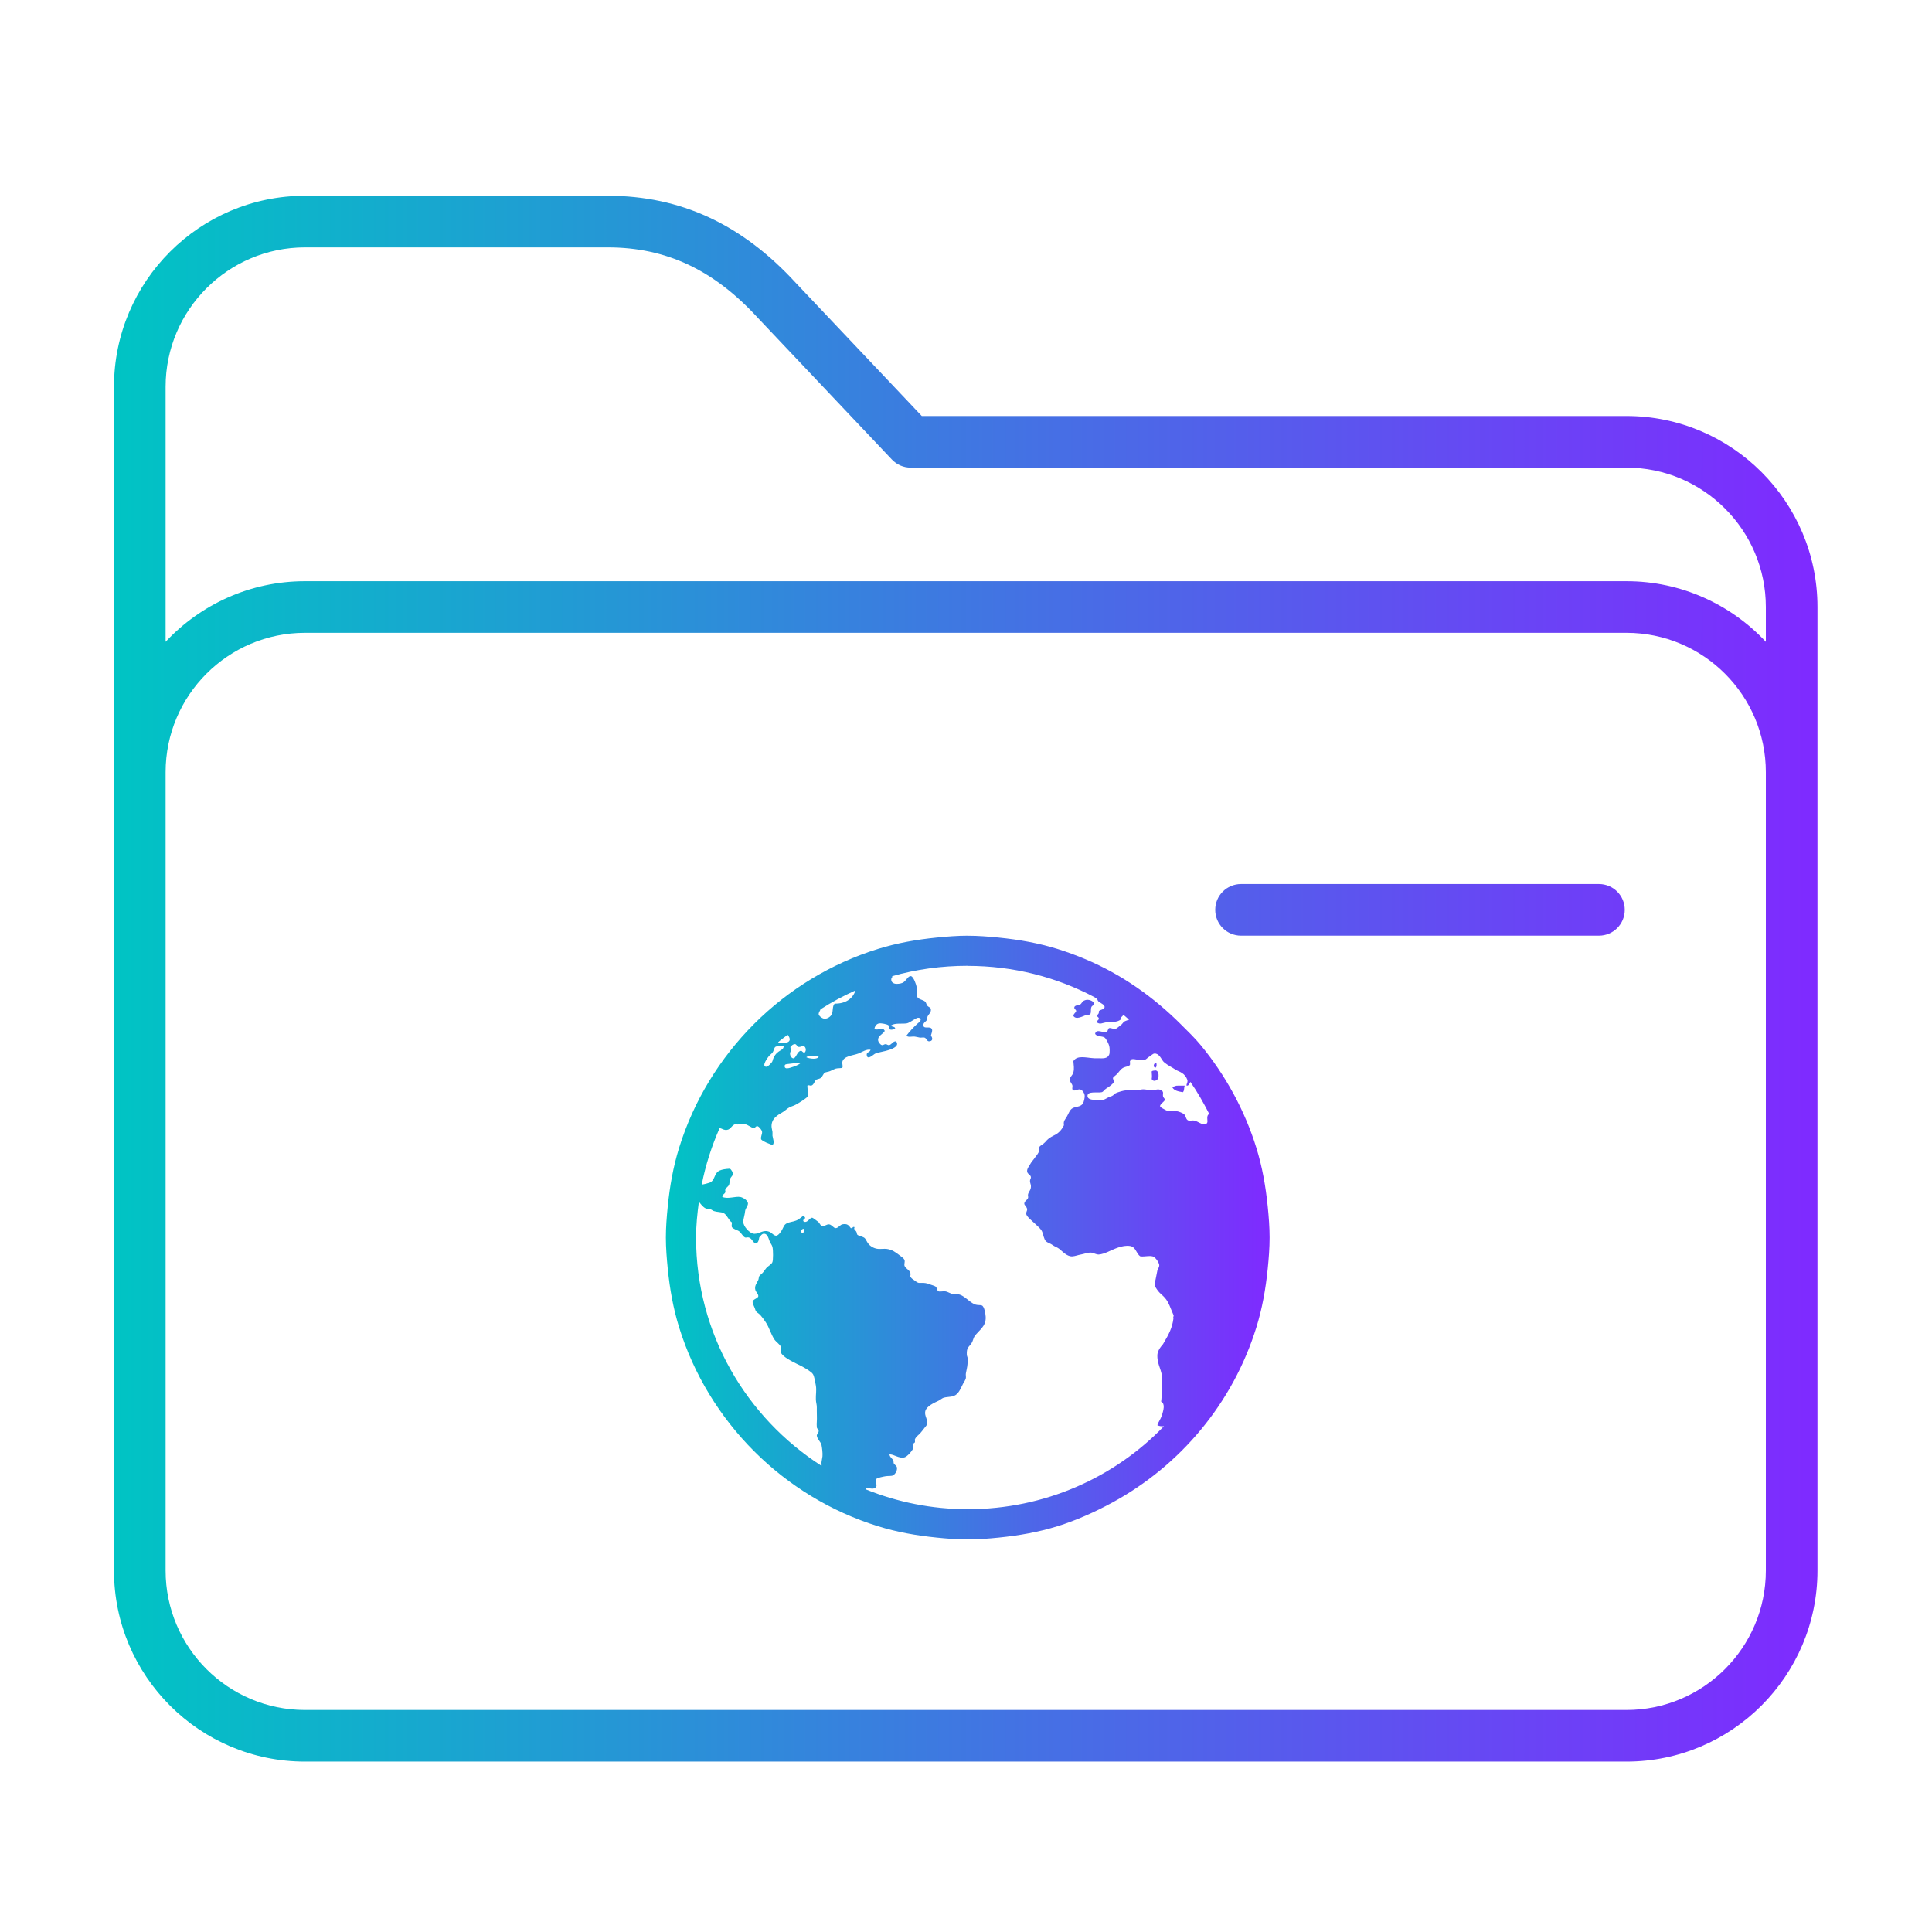 <?xml version="1.0" encoding="UTF-8" standalone="no"?>
<svg
   xmlns:dc="http://purl.org/dc/elements/1.1/"
   xmlns:cc="http://creativecommons.org/ns#"
   xmlns:rdf="http://www.w3.org/1999/02/22-rdf-syntax-ns#"
   xmlns:svg="http://www.w3.org/2000/svg"
   xmlns="http://www.w3.org/2000/svg"
   xmlns:xlink="http://www.w3.org/1999/xlink"
   xmlns:sodipodi="http://sodipodi.sourceforge.net/DTD/sodipodi-0.dtd"
   xmlns:inkscape="http://www.inkscape.org/namespaces/inkscape"
   inkscape:version="1.0.1 (3bc2e813f5, 2020-09-07)"
   sodipodi:docname="folder_html.svg"
   id="svg12"
   version="1.1"
   viewBox="0 0 64 64">
  <sodipodi:namedview
     inkscape:document-rotation="0"
     inkscape:current-layer="svg12"
     inkscape:window-maximized="1"
     inkscape:window-y="0"
     inkscape:window-x="0"
     inkscape:cy="33.956387"
     inkscape:cx="-34.055691"
     inkscape:zoom="5.2609472"
     showgrid="false"
     id="namedview14"
     inkscape:window-height="1013"
     inkscape:window-width="1920"
     inkscape:pageshadow="2"
     inkscape:pageopacity="0"
     guidetolerance="10"
     gridtolerance="10"
     objecttolerance="10"
     borderopacity="1"
     bordercolor="#666666"
     pagecolor="#ffffff" />
  <defs
     id="defs3051">
    <linearGradient
       inkscape:collect="always"
       id="linearGradient848">
      <stop
         style="stop-color:#00c4c4;stop-opacity:1"
         offset="0"
         id="stop844" />
      <stop
         style="stop-color:#7f2aff;stop-opacity:1"
         offset="1"
         id="stop846" />
    </linearGradient>
    <style
       id="current-color-scheme"
       type="text/css">
      .ColorScheme-Text {
        color:#31363b;
      }
      .ColorScheme-Background {
        color:#eff0f1;
      }
      .ColorScheme-Highlight {
        color:#3daee9;
      }
      .ColorScheme-ViewText {
        color:#31363b;
      }
      .ColorScheme-ViewBackground {
        color:#fcfcfc;
      }
      .ColorScheme-ViewHover {
        color:#93cee9;
      }
      .ColorScheme-ViewFocus{
        color:#3daee9;
      }
      .ColorScheme-ButtonText {
        color:#31363b;
      }
      .ColorScheme-ButtonBackground {
        color:#eff0f1;
      }
      .ColorScheme-ButtonHover {
        color:#93cee9;
      }
      .ColorScheme-ButtonFocus{
        color:#3daee9;
      }
      </style>
    <linearGradient
       inkscape:collect="always"
       xlink:href="#linearGradient848"
       id="linearGradient850"
       x1="0"
       y1="247.5"
       x2="495"
       y2="247.5"
       gradientUnits="userSpaceOnUse" />
    <linearGradient
       inkscape:collect="always"
       xlink:href="#linearGradient848"
       id="linearGradient858"
       x1="22.058"
       y1="40.996"
       x2="42.058"
       y2="40.996"
       gradientUnits="userSpaceOnUse" />
  </defs>
  <g
     id="g8"
     transform="matrix(0.114,0,0,0.114,3.776,4.205)"
     style="fill-opacity:1;fill:url(#linearGradient850)">
    <path
       d="M 439.5,84 H 234.729 L 198.09,45.279 C 182.464,28.269 164.607,20 143.5,20 h -88 C 24.897,20 0,44.897 0,75.5 v 344 C 0,450.103 24.897,475 55.5,475 h 384 c 30.603,0 55.5,-24.897 55.5,-55.5 v -280 C 495,108.897 470.103,84 439.5,84 Z M 480,419.5 c 0,22.332 -18.168,40.5 -40.5,40.5 H 55.5 C 33.168,460 15,441.832 15,419.5 v -232 C 15,165.168 33.168,147 55.5,147 h 384 c 22.332,0 40.5,18.168 40.5,40.5 z M 439.5,132 H 55.5 C 39.536,132 25.135,138.784 15,149.61 V 75.5 C 15,53.168 33.168,35 55.5,35 h 88 c 16.92,0 30.768,6.503 43.579,20.465 0.026,0.028 0.052,0.057 0.079,0.084 l 38.895,41.105 C 227.469,98.151 229.439,99 231.5,99 h 208 c 22.332,0 40.5,18.168 40.5,40.5 v 10.11 C 469.865,138.784 455.464,132 439.5,132 Z"
       id="path2"
       style="fill-opacity:1;fill:url(#linearGradient850)" />
    <path
       d="m 431.5,180 h -104 c -4.142,0 -7.5,3.357 -7.5,7.5 0,4.143 3.358,7.5 7.5,7.5 h 104 c 4.142,0 7.5,-3.357 7.5,-7.5 0,-4.143 -3.358,-7.5 -7.5,-7.5 z"
       id="path4-3"
       style="fill:url(#linearGradient850);fill-opacity:1" />
    <path
       d="m 431.5,220 h -104 c -4.142,0 -7.5,3.357 -7.5,7.5 0,4.143 3.358,7.5 7.5,7.5 h 104 c 4.142,0 7.5,-3.357 7.5,-7.5 0,-4.143 -3.358,-7.5 -7.5,-7.5 z"
       id="path6-6"
       style="fill:url(#linearGradient850);fill-opacity:1" />
  </g>
  <path
     style="color:#eff0f1;fill:url(#linearGradient858);fill-opacity:1.0;stroke:none"
     d="m 32.058,30.996 c -0.346,0 -0.694,0.028 -1.031,0.062 -0.674,0.068 -1.31,0.181 -1.938,0.375 -3.135,0.971 -5.623,3.459 -6.594,6.594 -0.194,0.627 -0.307,1.264 -0.375,1.938 -0.034,0.337 -0.062,0.685 -0.062,1.031 0,0.346 0.029,0.694 0.062,1.031 0.068,0.674 0.181,1.31 0.375,1.938 0.971,3.135 3.459,5.623 6.594,6.594 0.627,0.194 1.264,0.307 1.938,0.375 0.337,0.034 0.685,0.062 1.031,0.062 0.346,0 0.694,-0.028 1.031,-0.062 0.674,-0.068 1.31,-0.181 1.938,-0.375 0.626,-0.195 1.246,-0.473 1.812,-0.781 2.267,-1.229 4.004,-3.304 4.781,-5.812 0.194,-0.627 0.307,-1.264 0.375,-1.938 0.034,-0.337 0.062,-0.685 0.062,-1.031 0,-0.345 -0.028,-0.695 -0.062,-1.031 -0.068,-0.674 -0.181,-1.31 -0.375,-1.938 -0.388,-1.254 -1.03,-2.419 -1.844,-3.406 -0.204,-0.247 -0.43,-0.461 -0.656,-0.688 -0.904,-0.904 -1.959,-1.652 -3.156,-2.156 -0.299,-0.127 -0.624,-0.246 -0.938,-0.344 -0.627,-0.194 -1.264,-0.307 -1.938,-0.375 -0.337,-0.034 -0.685,-0.062 -1.031,-0.062 z m 0,1 c 1.513,0 2.936,0.371 4.188,1.031 0.033,0.017 0.061,0.045 0.094,0.062 0.025,0.034 0.018,0.069 0.062,0.094 0.033,0.018 0.063,0.046 0.094,0.062 0.053,0.029 0.105,0.074 0.094,0.125 -0.015,0.074 -0.137,0.07 -0.188,0.125 0.007,0.105 -0.035,0.085 -0.062,0.156 0.016,0.045 0.055,0.039 0.062,0.094 -0.009,0.058 -0.084,0.065 -0.062,0.125 0.098,0.076 0.189,0.013 0.281,0 0.204,-0.025 0.375,0.004 0.5,-0.094 -0.013,-0.078 0.061,-0.1 0.094,-0.156 0.066,0.047 0.122,0.108 0.188,0.156 -0.038,0.016 -0.122,0.041 -0.156,0.062 -0.051,0.035 -0.067,0.087 -0.125,0.125 -0.042,0.029 -0.144,0.125 -0.188,0.125 -0.053,0 -0.149,-0.044 -0.188,-0.031 -0.055,0.016 -0.032,0.103 -0.094,0.125 -0.12,0.044 -0.333,-0.117 -0.375,0.062 0.051,0.104 0.222,0.069 0.312,0.125 0.056,0.036 0.142,0.219 0.156,0.281 0.015,0.051 0.022,0.227 0,0.281 -0.056,0.145 -0.208,0.129 -0.375,0.125 -0.045,0 -0.083,0.004 -0.125,0 -0.282,-0.018 -0.56,-0.108 -0.688,0.094 0.009,0.154 0.035,0.24 0,0.375 -0.025,0.098 -0.13,0.165 -0.125,0.25 0.002,0.044 0.083,0.128 0.094,0.188 0.007,0.033 -0.015,0.096 0,0.125 0.047,0.089 0.166,-0.015 0.25,0 0.08,0.013 0.156,0.13 0.156,0.219 0,0.064 -0.022,0.188 -0.062,0.25 -0.08,0.12 -0.229,0.091 -0.344,0.156 -0.095,0.054 -0.131,0.187 -0.188,0.281 -0.06,0.102 -0.117,0.136 -0.094,0.281 -0.082,0.162 -0.175,0.266 -0.344,0.344 -0.049,0.022 -0.111,0.061 -0.156,0.094 -0.036,0.025 -0.074,0.067 -0.125,0.125 -0.064,0.071 -0.153,0.102 -0.188,0.156 -0.025,0.042 -0.004,0.131 -0.031,0.188 -0.04,0.076 -0.105,0.142 -0.156,0.219 -0.024,0.036 -0.068,0.078 -0.094,0.125 -0.058,0.105 -0.136,0.189 -0.125,0.281 0.009,0.089 0.12,0.109 0.125,0.188 0.005,0.044 -0.033,0.078 -0.031,0.125 0.002,0.069 0.026,0.102 0.031,0.156 0.013,0.135 -0.068,0.189 -0.094,0.281 -0.013,0.044 0.011,0.09 0,0.125 -0.022,0.067 -0.123,0.108 -0.125,0.188 -0.002,0.056 0.088,0.108 0.094,0.188 0.004,0.054 -0.042,0.105 -0.031,0.156 0.02,0.098 0.205,0.236 0.281,0.312 0.104,0.104 0.205,0.172 0.25,0.281 0.038,0.093 0.054,0.243 0.125,0.312 0.053,0.051 0.151,0.072 0.219,0.125 0.064,0.049 0.151,0.072 0.219,0.125 0.111,0.087 0.261,0.263 0.438,0.25 0.093,-0.007 0.178,-0.044 0.281,-0.062 0.107,-0.018 0.235,-0.073 0.344,-0.062 0.084,0.009 0.163,0.068 0.25,0.062 0.091,-0.005 0.209,-0.048 0.312,-0.094 0.18,-0.078 0.457,-0.226 0.719,-0.188 0.2,0.029 0.204,0.255 0.344,0.344 0.16,0.015 0.279,-0.031 0.406,0 0.096,0.024 0.21,0.205 0.219,0.281 0.009,0.078 -0.052,0.138 -0.062,0.188 -0.025,0.105 -0.044,0.245 -0.062,0.312 -0.015,0.053 -0.033,0.104 -0.031,0.156 0,0.047 0.076,0.157 0.125,0.219 0.06,0.076 0.146,0.135 0.219,0.219 0.133,0.153 0.189,0.361 0.281,0.562 0.024,0.051 -0.022,0.061 0,0.125 -0.04,0.305 -0.144,0.506 -0.344,0.844 -0.095,0.109 -0.189,0.239 -0.188,0.375 -0.007,0.327 0.171,0.496 0.156,0.812 -0.033,0.425 0.002,0.492 -0.031,0.719 0.144,0.073 0.073,0.287 0.031,0.438 -0.062,0.18 -0.122,0.224 -0.156,0.344 0.075,0.032 0.137,0.04 0.219,0.031 -1.637,1.702 -3.951,2.75 -6.5,2.75 -1.193,0 -2.333,-0.235 -3.375,-0.656 -0.004,-0.001 0.004,-0.03 0,-0.031 0.095,-0.04 0.275,0.07 0.344,-0.062 0.035,-0.064 -0.045,-0.186 0,-0.25 0.033,-0.044 0.245,-0.083 0.312,-0.094 0.096,-0.016 0.195,0.003 0.25,-0.031 0.06,-0.038 0.136,-0.137 0.125,-0.25 -0.005,-0.053 -0.052,-0.078 -0.094,-0.125 -0.035,-0.04 -0.008,-0.089 -0.031,-0.125 -0.044,-0.064 -0.107,-0.095 -0.125,-0.188 0.131,-0.025 0.311,0.146 0.5,0.094 0.089,-0.025 0.239,-0.198 0.281,-0.281 0.013,-0.025 -0.015,-0.125 0,-0.156 0.016,-0.035 0.057,-0.044 0.062,-0.062 0.013,-0.049 -0.011,-0.063 0,-0.094 0.033,-0.093 0.133,-0.151 0.188,-0.219 0.042,-0.051 0.087,-0.104 0.125,-0.156 0.044,-0.056 0.065,-0.076 0.094,-0.125 0.027,-0.165 -0.102,-0.292 -0.062,-0.438 0.044,-0.164 0.279,-0.269 0.438,-0.344 0.054,-0.025 0.111,-0.077 0.156,-0.094 0.109,-0.038 0.242,-0.026 0.344,-0.062 0.171,-0.062 0.229,-0.25 0.312,-0.406 0.04,-0.073 0.086,-0.135 0.094,-0.188 0.007,-0.047 -0.009,-0.102 0,-0.156 0.009,-0.054 0.017,-0.096 0.031,-0.156 0.02,-0.078 0.031,-0.225 0.031,-0.312 0,-0.073 -0.029,-0.091 -0.031,-0.156 -0.013,-0.236 0.069,-0.246 0.156,-0.375 0.044,-0.064 0.063,-0.173 0.094,-0.219 0.147,-0.218 0.393,-0.325 0.375,-0.656 -0.007,-0.109 -0.045,-0.34 -0.125,-0.375 -0.045,-0.02 -0.151,-0.006 -0.219,-0.031 -0.215,-0.08 -0.37,-0.326 -0.594,-0.344 -0.047,-0.002 -0.072,0.002 -0.125,0 -0.087,-0.002 -0.183,-0.083 -0.281,-0.094 -0.062,-0.007 -0.182,0.018 -0.219,0 -0.056,-0.027 -0.048,-0.125 -0.094,-0.156 -0.036,-0.025 -0.1,-0.043 -0.156,-0.062 -0.089,-0.035 -0.146,-0.055 -0.25,-0.062 -0.033,-0.002 -0.12,0.005 -0.156,0 -0.056,-0.009 -0.104,-0.061 -0.156,-0.094 -0.065,-0.04 -0.098,-0.069 -0.125,-0.125 0.06,-0.196 -0.147,-0.229 -0.188,-0.344 -0.018,-0.053 0.018,-0.14 0,-0.188 -0.024,-0.067 -0.082,-0.1 -0.156,-0.156 -0.131,-0.102 -0.25,-0.195 -0.438,-0.219 -0.084,-0.009 -0.181,0.007 -0.281,0 -0.105,-0.007 -0.233,-0.065 -0.312,-0.156 -0.076,-0.089 -0.089,-0.177 -0.156,-0.219 -0.064,-0.04 -0.175,-0.052 -0.219,-0.094 -0.02,-0.018 -0.013,-0.052 -0.031,-0.094 -0.033,-0.066 -0.102,-0.076 -0.062,-0.156 -0.073,-0.036 -0.047,0.046 -0.125,0.031 -0.071,-0.1 -0.121,-0.156 -0.281,-0.125 -0.073,0.015 -0.133,0.123 -0.219,0.125 -0.071,0.002 -0.126,-0.112 -0.219,-0.125 -0.071,-0.009 -0.17,0.073 -0.219,0.062 -0.078,-0.015 -0.085,-0.109 -0.156,-0.156 -0.053,-0.035 -0.158,-0.127 -0.188,-0.125 -0.091,0.002 -0.156,0.192 -0.281,0.125 -0.062,-0.078 0.104,-0.084 0.031,-0.156 -0.054,-0.054 -0.081,0.002 -0.125,0.031 -0.051,0.035 -0.1,0.074 -0.156,0.094 -0.125,0.047 -0.214,0.043 -0.312,0.094 -0.091,0.047 -0.104,0.126 -0.156,0.219 -0.042,0.076 -0.124,0.184 -0.188,0.188 -0.076,0.005 -0.15,-0.096 -0.219,-0.125 -0.209,-0.091 -0.327,0.061 -0.5,0.062 -0.16,0.002 -0.382,-0.255 -0.375,-0.406 0.005,-0.093 0.052,-0.229 0.062,-0.344 0.009,-0.091 0.092,-0.166 0.094,-0.25 0.002,-0.111 -0.177,-0.206 -0.25,-0.219 -0.171,-0.031 -0.399,0.076 -0.594,0 -0.036,-0.062 0.072,-0.096 0.094,-0.156 0.013,-0.035 -0.013,-0.056 0,-0.094 0.022,-0.058 0.098,-0.094 0.125,-0.156 0.02,-0.047 0.011,-0.129 0.031,-0.188 0.024,-0.066 0.088,-0.109 0.094,-0.156 0.007,-0.062 -0.045,-0.148 -0.094,-0.188 -0.151,0.009 -0.256,0.023 -0.344,0.062 -0.196,0.089 -0.146,0.344 -0.344,0.406 -0.067,0.022 -0.174,0.05 -0.25,0.062 0.129,-0.654 0.331,-1.28 0.594,-1.875 0.069,0.013 0.128,0.057 0.188,0.062 0.167,0.013 0.174,-0.115 0.312,-0.188 0.142,0.02 0.215,-0.015 0.344,0 0.087,0.009 0.212,0.12 0.281,0.125 0.058,0.002 0.07,-0.072 0.125,-0.062 0.054,0.009 0.147,0.122 0.156,0.188 0.009,0.082 -0.055,0.159 -0.031,0.25 0.086,0.087 0.253,0.137 0.375,0.188 0.08,-0.066 0.013,-0.218 0,-0.312 -0.002,-0.042 0.005,-0.087 0,-0.125 -0.009,-0.065 -0.031,-0.131 -0.031,-0.188 0,-0.26 0.2,-0.367 0.375,-0.469 0.074,-0.044 0.153,-0.124 0.219,-0.156 0.093,-0.045 0.142,-0.05 0.219,-0.094 0.138,-0.078 0.268,-0.161 0.375,-0.25 0.049,-0.118 -0.005,-0.259 0,-0.375 0.049,-0.031 0.072,0.005 0.125,0 0.084,-0.018 0.109,-0.14 0.156,-0.188 0.027,-0.027 0.123,-0.035 0.156,-0.062 0.084,-0.066 0.084,-0.158 0.156,-0.188 0.025,-0.009 0.085,-0.02 0.125,-0.031 0.055,-0.015 0.131,-0.063 0.219,-0.094 0.056,-0.02 0.197,-0.009 0.219,-0.031 0.027,-0.027 -0.007,-0.146 0,-0.188 0.044,-0.205 0.348,-0.212 0.531,-0.281 0.127,-0.049 0.264,-0.152 0.406,-0.125 -0.027,0.098 -0.149,0.069 -0.125,0.188 0.031,0.165 0.223,-0.039 0.281,-0.062 0.111,-0.047 0.323,-0.072 0.469,-0.125 0.127,-0.045 0.339,-0.134 0.219,-0.281 -0.1,-0.007 -0.131,0.089 -0.219,0.125 -0.06,0.009 -0.074,-0.028 -0.125,-0.031 -0.049,-0.002 -0.076,0.04 -0.125,0.031 -0.049,-0.009 -0.118,-0.098 -0.125,-0.156 -0.02,-0.153 0.157,-0.2 0.219,-0.312 -0.042,-0.138 -0.227,-0.008 -0.344,-0.062 0.013,-0.082 0.06,-0.171 0.156,-0.188 0.078,-0.013 0.265,0.025 0.312,0.062 0.027,0.024 -0.011,0.087 0.031,0.125 0.047,0.042 0.126,0.009 0.188,0 0.022,-0.104 -0.143,-0.058 -0.125,-0.125 0.124,-0.08 0.349,-0.043 0.5,-0.062 0.087,-0.013 0.172,-0.083 0.25,-0.125 0.073,-0.042 0.142,-0.1 0.219,-0.031 0.022,0.074 -0.052,0.118 -0.094,0.156 -0.14,0.124 -0.266,0.263 -0.375,0.406 0.067,0.066 0.169,0.019 0.281,0.031 0.044,0.005 0.111,0.024 0.156,0.031 0.055,0.009 0.113,-0.009 0.156,0 0.076,0.018 0.08,0.125 0.156,0.125 0.124,0 0.133,-0.104 0.062,-0.188 0.022,-0.086 0.062,-0.159 0.031,-0.219 -0.056,-0.113 -0.27,0.019 -0.281,-0.125 -0.007,-0.091 0.092,-0.118 0.125,-0.188 -0.015,-0.174 0.143,-0.186 0.125,-0.344 -0.009,-0.066 -0.08,-0.063 -0.125,-0.125 -0.024,-0.033 -0.035,-0.101 -0.062,-0.125 -0.095,-0.08 -0.27,-0.066 -0.281,-0.219 -0.005,-0.091 0.013,-0.152 0,-0.25 -0.013,-0.093 -0.108,-0.357 -0.188,-0.375 -0.102,-0.022 -0.159,0.162 -0.281,0.219 -0.065,0.031 -0.183,0.044 -0.25,0.031 -0.044,-0.009 -0.12,-0.041 -0.125,-0.125 -0.005,-0.048 0.011,-0.065 0.031,-0.094 0.005,-0.007 -0.005,-0.024 0,-0.031 0.791,-0.227 1.636,-0.344 2.5,-0.344 z m -3.719,0.812 c -0.089,0.284 -0.346,0.446 -0.688,0.438 -0.084,0.08 -0.048,0.233 -0.094,0.344 -0.038,0.093 -0.157,0.164 -0.25,0.156 -0.067,-0.005 -0.188,-0.093 -0.188,-0.156 0,-0.052 0.05,-0.111 0.062,-0.156 0.368,-0.238 0.754,-0.442 1.156,-0.625 z m 7.656,0.312 c -0.034,0.006 -0.064,0.014 -0.094,0.031 -0.069,0.042 -0.072,0.105 -0.125,0.125 -0.074,0.027 -0.177,0.027 -0.188,0.094 -0.009,0.056 0.064,0.074 0.062,0.125 -0.027,0.067 -0.079,0.074 -0.094,0.156 0.093,0.151 0.323,0.002 0.438,-0.031 0.051,-0.015 0.098,0.008 0.125,-0.031 0.031,-0.049 0.008,-0.15 0.031,-0.219 0.025,-0.076 0.103,-0.058 0.094,-0.125 -0.007,-0.067 -0.137,-0.136 -0.25,-0.125 z m -9.906,1.156 c 0.067,0.08 0.122,0.197 0,0.25 -0.018,0.009 -0.238,0.04 -0.281,0.031 -0.013,-0.002 -0.019,-0.023 -0.031,-0.031 0.096,-0.093 0.213,-0.161 0.312,-0.25 z m 0.25,0.312 c 0.044,0.002 0.074,0.09 0.125,0.094 0.049,0.004 0.127,-0.04 0.156,-0.031 0.076,0.02 0.104,0.162 0.031,0.219 -0.06,0.007 -0.081,-0.072 -0.125,-0.062 -0.124,0.022 -0.157,0.257 -0.25,0.25 -0.087,-0.009 -0.152,-0.186 -0.062,-0.25 0.002,-0.055 -0.035,-0.07 -0.031,-0.125 0.027,-0.035 0.084,-0.099 0.156,-0.094 z m -0.406,0.062 c 0.025,0 0.022,-0.011 0.031,0 -0.013,0.096 -0.051,0.111 -0.125,0.156 -0.129,0.078 -0.208,0.177 -0.25,0.344 -0.013,0.049 -0.157,0.2 -0.219,0.188 -0.144,-0.031 0.061,-0.302 0.094,-0.344 0.036,-0.045 0.083,-0.074 0.125,-0.125 0.042,-0.051 0.054,-0.158 0.094,-0.188 0.044,-0.031 0.174,-0.035 0.25,-0.031 z m 12.312,0.25 c 0.144,-0.009 0.216,0.163 0.281,0.25 0.054,0.071 0.223,0.17 0.312,0.219 0.051,0.027 0.1,0.068 0.156,0.094 0.059,0.026 0.149,0.061 0.219,0.125 0.07,0.064 0.122,0.161 0.125,0.219 0.002,0.058 -0.04,0.102 -0.031,0.156 0.063,0.01 0.096,-0.054 0.125,-0.125 0.236,0.336 0.436,0.695 0.625,1.062 -0.038,0.024 -0.055,0.047 -0.062,0.094 -0.018,0.102 0.059,0.232 -0.094,0.25 -0.096,0.013 -0.211,-0.096 -0.344,-0.125 -0.054,-0.013 -0.144,0.015 -0.188,0 -0.1,-0.035 -0.071,-0.159 -0.156,-0.219 -0.049,-0.035 -0.172,-0.085 -0.25,-0.094 -0.049,-0.005 -0.074,0.007 -0.125,0 -0.062,-0.007 -0.168,-3.5e-4 -0.219,-0.031 -0.049,-0.031 -0.175,-0.083 -0.188,-0.125 -0.02,-0.067 0.153,-0.162 0.156,-0.219 0.004,-0.044 -0.053,-0.06 -0.062,-0.125 -0.007,-0.04 0.009,-0.1 0,-0.125 -0.013,-0.047 -0.082,-0.092 -0.156,-0.094 -0.066,0 -0.131,0.031 -0.188,0.031 -0.08,0.002 -0.244,-0.04 -0.344,-0.031 -0.06,0.005 -0.1,0.028 -0.156,0.031 -0.158,0.013 -0.251,-0.009 -0.375,0 -0.089,0.005 -0.26,0.056 -0.344,0.094 -0.042,0.02 -0.07,0.067 -0.125,0.094 -0.025,0.013 -0.061,0.017 -0.094,0.031 -0.051,0.024 -0.138,0.081 -0.188,0.094 -0.071,0.018 -0.152,-0.005 -0.281,0 -0.093,0.005 -0.248,-0.014 -0.25,-0.125 -0.002,-0.169 0.309,-0.096 0.469,-0.125 0.06,-0.013 0.084,-0.083 0.156,-0.125 0.035,-0.02 0.061,-0.041 0.094,-0.062 0.054,-0.038 0.147,-0.113 0.156,-0.156 0.007,-0.04 -0.037,-0.096 -0.031,-0.125 0.007,-0.038 0.076,-0.076 0.125,-0.125 0.076,-0.076 0.124,-0.17 0.219,-0.219 0.064,-0.035 0.19,-0.043 0.219,-0.094 0.007,-0.058 -0.002,-0.072 0,-0.125 0.04,-0.036 0.03,-0.055 0.062,-0.062 0.098,-0.022 0.198,0.037 0.312,0.031 0.049,-0.002 0.104,0.004 0.156,-0.031 0.044,-0.029 0.081,-0.072 0.125,-0.094 0.047,-0.025 0.098,-0.09 0.156,-0.094 z m -11.469,0.094 c 0.024,-0.004 0.065,0.003 0.094,0 0.042,-0.002 0.08,0 0.125,0 0.045,0 0.107,-0.018 0.125,0 -0.029,0.12 -0.312,0.075 -0.406,0.031 0.002,-0.023 0.038,-0.027 0.062,-0.031 z m -0.344,0.219 c 0.031,0 0.061,-0.013 0.094,0 -0.084,0.071 -0.198,0.111 -0.344,0.156 -0.069,0.022 -0.175,0.045 -0.188,-0.031 -0.015,-0.095 0.063,-0.085 0.125,-0.094 0.08,-0.009 0.22,-0.029 0.312,-0.031 z m 11.844,0 c -0.06,0.02 -0.089,0.14 0,0.156 0.042,-0.025 0.042,-0.08 0.031,-0.156 -0.024,-0.025 -0.013,-0.007 -0.031,0 z m -0.031,0.25 c -0.029,0.009 -0.063,-0.002 -0.094,0.031 0.002,0.102 0.02,0.161 0,0.25 0.058,0.113 0.19,0.045 0.219,-0.031 0.035,-0.189 -0.038,-0.274 -0.125,-0.25 z m 0.781,0.5 c -0.08,-0.004 -0.14,0.025 -0.188,0.062 0.067,0.109 0.193,0.129 0.344,0.156 0.054,-0.04 0.037,-0.15 0.062,-0.219 -0.066,0 -0.108,0.004 -0.188,0 z m -15.875,3.844 c 0.064,0.081 0.133,0.176 0.219,0.219 0.045,0.024 0.098,0.019 0.156,0.031 0.047,0.009 0.08,0.048 0.125,0.062 0.096,0.033 0.236,0.028 0.312,0.062 0.116,0.051 0.181,0.254 0.281,0.312 0.005,0.058 -0.018,0.113 0,0.156 0.047,0.064 0.142,0.083 0.219,0.125 0.093,0.051 0.131,0.179 0.219,0.219 0.031,0.013 0.078,-0.015 0.125,0 0.12,0.036 0.146,0.218 0.25,0.188 0.067,-0.02 0.083,-0.122 0.094,-0.188 0.045,-0.049 0.085,-0.125 0.156,-0.125 0.113,-0.002 0.146,0.139 0.188,0.25 0.024,0.062 0.077,0.122 0.094,0.188 0.027,0.113 0.024,0.433 0,0.5 -0.029,0.084 -0.15,0.128 -0.219,0.219 -0.033,0.044 -0.068,0.096 -0.094,0.125 -0.044,0.054 -0.092,0.076 -0.125,0.125 -0.018,0.027 -0.015,0.087 -0.031,0.125 -0.055,0.116 -0.139,0.204 -0.094,0.344 0.018,0.056 0.094,0.12 0.094,0.188 0,0.08 -0.175,0.1 -0.188,0.188 -0.009,0.064 0.074,0.196 0.094,0.281 0.015,0.064 0.118,0.114 0.156,0.156 0.064,0.071 0.129,0.159 0.188,0.25 0.115,0.176 0.169,0.39 0.281,0.562 0.06,0.089 0.179,0.155 0.219,0.25 0.02,0.047 -0.018,0.144 0,0.188 0.065,0.147 0.384,0.302 0.531,0.375 0.069,0.035 0.124,0.057 0.188,0.094 0.096,0.055 0.295,0.165 0.344,0.25 0.044,0.076 0.072,0.253 0.094,0.375 0.027,0.16 -0.007,0.296 0,0.469 0.005,0.095 0.031,0.155 0.031,0.25 0,0.033 0.002,0.092 0,0.125 -0.002,0.113 0.009,0.229 0,0.344 -0.005,0.062 -0.004,0.135 0,0.188 0.005,0.056 0.059,0.076 0.062,0.125 0.004,0.053 -0.068,0.114 -0.062,0.156 0.013,0.115 0.134,0.207 0.156,0.312 0.018,0.084 0.042,0.275 0.031,0.375 -0.007,0.053 -0.024,0.129 -0.031,0.188 -0.005,0.045 0.007,0.083 0,0.125 -2.492,-1.601 -4.156,-4.381 -4.156,-7.562 0,-0.408 0.041,-0.794 0.094,-1.188 z m 3.438,0.906 c 0.087,-0.04 0.071,0.114 0,0.125 -0.067,0.009 -0.065,-0.094 0,-0.125 z"
     class="ColorScheme-Background"
     id="path12" />
</svg>
